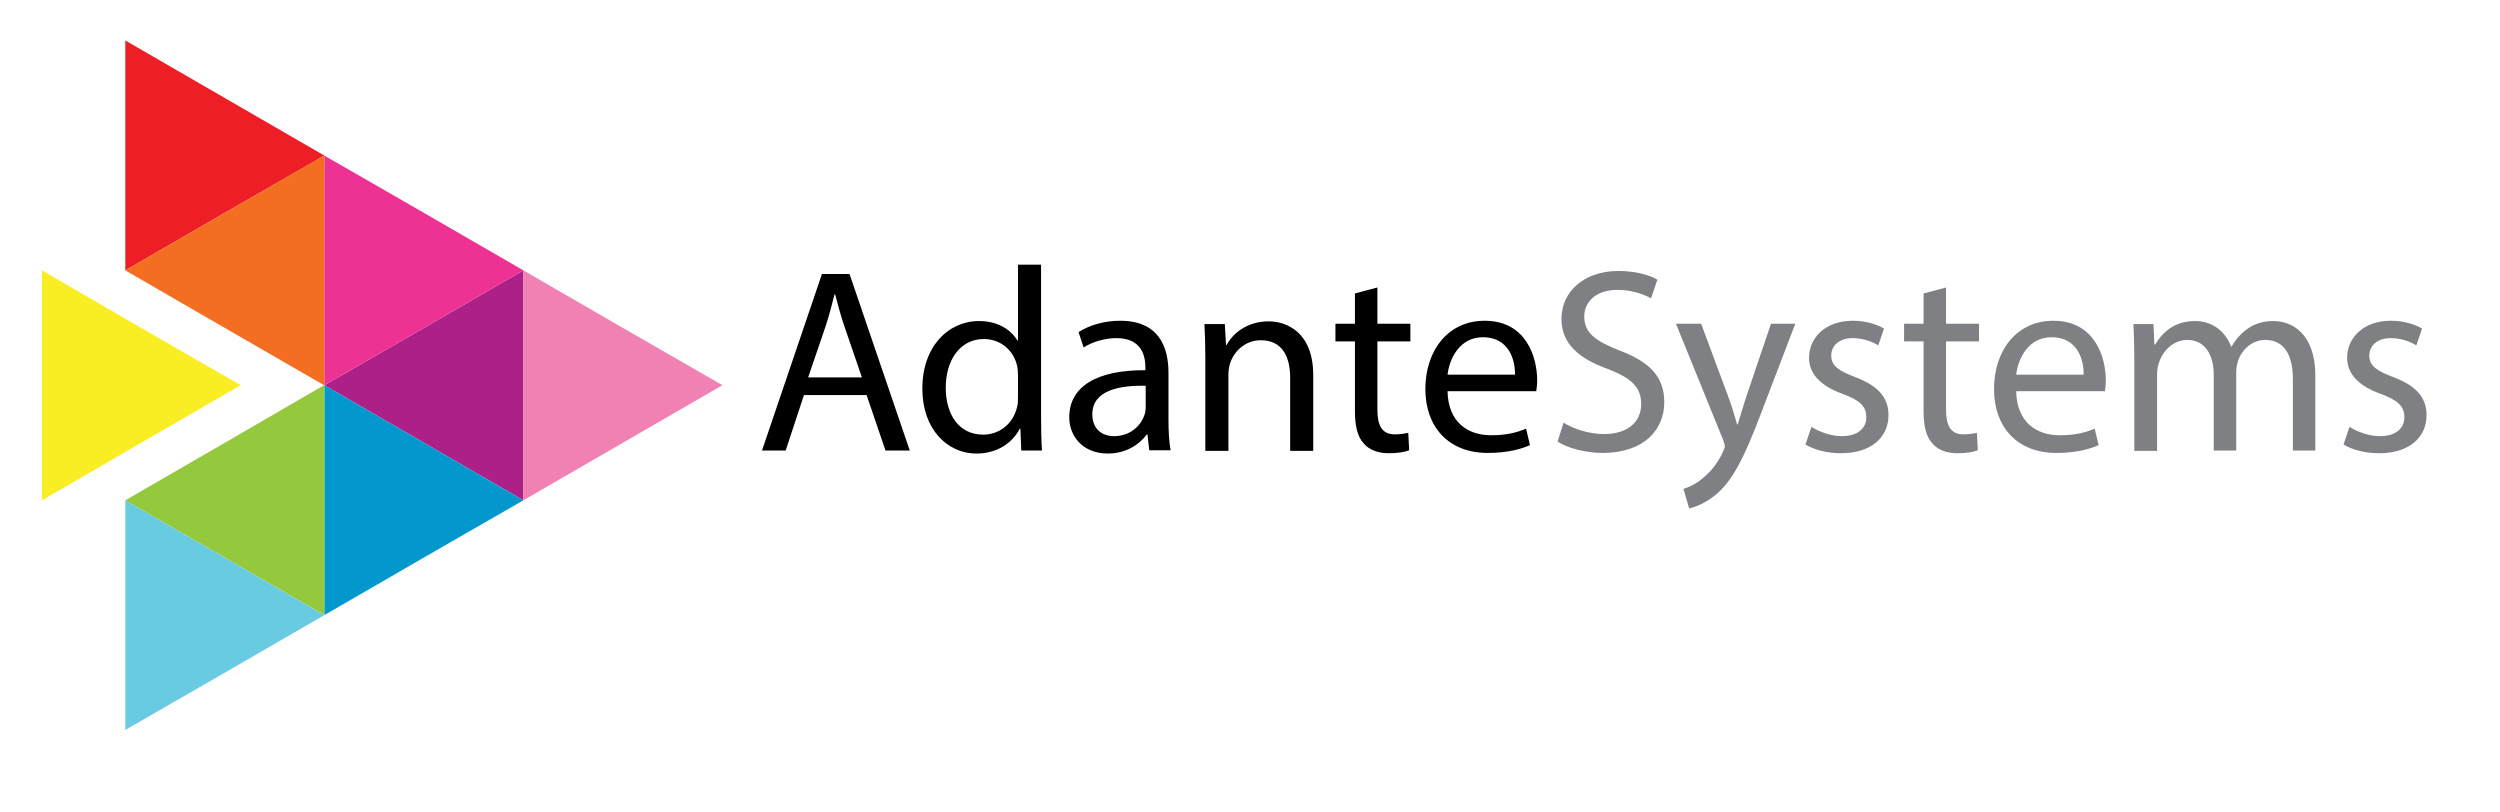<?xml version="1.0" encoding="utf-8"?>
<!-- Generator: Adobe Illustrator 19.2.0, SVG Export Plug-In . SVG Version: 6.00 Build 0)  -->
<svg version="1.1" id="Layer_1" xmlns="http://www.w3.org/2000/svg" xmlns:xlink="http://www.w3.org/1999/xlink" x="0px" y="0px"
	 viewBox="0 0 834 271" style="enable-background:new 0 0 834 271;" xml:space="preserve">
<style type="text/css">
	.st0{fill-rule:evenodd;clip-rule:evenodd;fill:#68CBE2;}
	.st1{fill-rule:evenodd;clip-rule:evenodd;fill:#F9ED23;}
	.st2{fill-rule:evenodd;clip-rule:evenodd;fill:#AD2087;}
	.st3{fill-rule:evenodd;clip-rule:evenodd;fill:#F281B3;}
	.st4{fill-rule:evenodd;clip-rule:evenodd;fill:#ED1E25;}
	.st5{fill-rule:evenodd;clip-rule:evenodd;fill:#ED3293;}
	.st6{fill-rule:evenodd;clip-rule:evenodd;fill:#0297CD;}
	.st7{fill-rule:evenodd;clip-rule:evenodd;fill:#F36E21;}
	.st8{fill-rule:evenodd;clip-rule:evenodd;fill:#95C93D;}
	.st9{fill:#7E8083;}
</style>
<polygon class="st0" points="108.2,205.2 75,186 41.8,166.9 41.8,205.2 41.8,243.5 75,224.4 "/>
<polygon class="st1" points="80.3,128.5 47.1,147.7 14,166.9 14,128.5 14,90.2 47.1,109.4 "/>
<polygon class="st2" points="108.2,128.5 141.4,147.7 174.6,166.9 174.6,128.5 174.6,90.2 141.4,109.4 "/>
<polygon class="st3" points="241,128.5 207.8,147.7 174.6,166.9 174.6,128.5 174.6,90.2 207.8,109.4 "/>
<polygon class="st4" points="108.2,51.9 75,32.7 41.8,13.5 41.8,51.9 41.8,90.2 75,71 "/>
<polygon class="st5" points="108.2,51.9 141.4,71 174.6,90.2 141.4,109.4 108.2,128.5 "/>
<polygon class="st6" points="108.2,205.2 141.4,186 174.6,166.9 141.4,147.7 108.2,128.5 "/>
<polygon class="st7" points="75,71 107.9,52 108.2,51.9 108.2,128.5 108.1,128.5 75,109.4 41.8,90.2 "/>
<polygon class="st8" points="75,186 107.9,205 108.2,205.2 108.2,128.5 108.1,128.5 75,147.7 41.8,166.9 "/>
<g>
	<path d="M268.2,131.8l-6.1,18.5h-7.9l20-58.9h9.2l20.1,58.9h-8.1l-6.3-18.5H268.2z M287.5,125.8l-5.8-16.9
		c-1.3-3.8-2.2-7.3-3.1-10.7h-0.2c-0.9,3.5-1.8,7.1-3,10.7l-5.8,17H287.5z"/>
	<path d="M347.3,88.3v51.1c0,3.8,0.1,8,0.3,10.9h-6.9l-0.3-7.3h-0.2c-2.4,4.7-7.5,8.3-14.4,8.3c-10.2,0-18.1-8.6-18.1-21.5
		c-0.1-14.1,8.6-22.7,18.9-22.7c6.5,0,10.8,3.1,12.8,6.5h0.2V88.3H347.3z M339.6,125.2c0-1-0.1-2.3-0.3-3.2
		c-1.1-4.9-5.3-8.9-11.1-8.9c-7.9,0-12.7,7-12.7,16.3c0,8.6,4.2,15.6,12.5,15.6c5.2,0,9.9-3.4,11.3-9.2c0.3-1,0.3-2.1,0.3-3.3V125.2
		z"/>
	<path d="M383.4,150.3l-0.6-5.3h-0.3c-2.4,3.3-6.9,6.3-12.9,6.3c-8.6,0-12.9-6-12.9-12.1c0-10.2,9.1-15.8,25.4-15.7v-0.9
		c0-3.5-1-9.8-9.6-9.8c-3.9,0-8,1.2-11,3.1l-1.7-5.1c3.5-2.3,8.6-3.8,13.9-3.8c12.9,0,16.1,8.8,16.1,17.3v15.8
		c0,3.7,0.2,7.2,0.7,10.1H383.4z M382.3,128.7c-8.4-0.2-17.9,1.3-17.9,9.5c0,5,3.3,7.3,7.2,7.3c5.5,0,9-3.5,10.2-7.1
		c0.3-0.8,0.4-1.7,0.4-2.4V128.7z"/>
	<path d="M402.1,119.5c0-4.4-0.1-7.9-0.3-11.4h6.8l0.4,7h0.2c2.1-4,7-7.9,14-7.9c5.9,0,14.9,3.5,14.9,18v25.2h-7.7v-24.4
		c0-6.8-2.5-12.5-9.8-12.5c-5.1,0-9,3.6-10.3,7.9c-0.3,1-0.5,2.3-0.5,3.6v25.4h-7.7V119.5z"/>
	<path d="M459.5,95.9V108h11v5.9h-11v22.8c0,5.2,1.5,8.2,5.8,8.2c2,0,3.5-0.3,4.5-0.5l0.3,5.8c-1.5,0.6-3.8,1-6.8,1
		c-3.6,0-6.5-1.1-8.3-3.2c-2.2-2.3-3-6-3-11v-23.1h-6.5V108h6.5V97.9L459.5,95.9z"/>
	<path d="M482.9,130.5c0.2,10.4,6.8,14.7,14.5,14.7c5.5,0,8.8-1,11.7-2.2l1.3,5.5c-2.7,1.2-7.3,2.6-14.1,2.6
		c-13,0-20.8-8.6-20.8-21.3c0-12.8,7.5-22.8,19.8-22.8c13.8,0,17.5,12.1,17.5,19.9c0,1.6-0.2,2.8-0.3,3.6H482.9z M505.4,125
		c0.1-4.9-2-12.5-10.7-12.5c-7.8,0-11.2,7.2-11.8,12.5H505.4z"/>
	<path class="st9" d="M521.6,141c3.4,2.1,8.4,3.8,13.6,3.8c7.8,0,12.3-4.1,12.3-10c0-5.5-3.1-8.6-11.1-11.7
		c-9.6-3.4-15.5-8.4-15.5-16.7c0-9.2,7.6-16,19-16c6,0,10.4,1.4,13,2.9l-2.1,6.2c-1.9-1-5.9-2.8-11.2-2.8c-8,0-11.1,4.8-11.1,8.8
		c0,5.5,3.6,8.2,11.7,11.4c10,3.8,15,8.6,15,17.3c0,9.1-6.7,16.9-20.6,16.9c-5.7,0-11.9-1.7-15-3.8L521.6,141z"/>
	<path class="st9" d="M567.5,108l9.3,25c1,2.8,2,6.1,2.7,8.6h0.2c0.8-2.5,1.7-5.8,2.7-8.8l8.4-24.8h8.1l-11.5,30.1
		c-5.5,14.5-9.3,21.9-14.5,26.5c-3.8,3.3-7.5,4.6-9.4,5l-1.9-6.5c1.9-0.6,4.5-1.8,6.7-3.8c2.1-1.7,4.7-4.6,6.5-8.6
		c0.3-0.8,0.6-1.4,0.6-1.8c0-0.4-0.2-1-0.5-2L559.1,108H567.5z"/>
	<path class="st9" d="M604.3,142.4c2.3,1.5,6.3,3.1,10.1,3.1c5.6,0,8.2-2.8,8.2-6.3c0-3.7-2.2-5.7-7.9-7.8
		c-7.6-2.7-11.2-6.9-11.2-12c0-6.8,5.5-12.4,14.6-12.4c4.3,0,8,1.2,10.4,2.6l-1.9,5.6c-1.7-1-4.7-2.4-8.6-2.4
		c-4.5,0-7.1,2.6-7.1,5.8c0,3.5,2.5,5.1,8,7.2c7.3,2.8,11.1,6.5,11.1,12.7c0,7.4-5.8,12.7-15.8,12.7c-4.6,0-8.9-1.1-11.9-2.9
		L604.3,142.4z"/>
	<path class="st9" d="M649.2,95.9V108h11v5.9h-11v22.8c0,5.2,1.5,8.2,5.8,8.2c2,0,3.5-0.3,4.5-0.5l0.3,5.8c-1.5,0.6-3.8,1-6.8,1
		c-3.6,0-6.5-1.1-8.3-3.2c-2.2-2.3-3-6-3-11v-23.1h-6.5V108h6.5V97.9L649.2,95.9z"/>
	<path class="st9" d="M672.6,130.5c0.2,10.4,6.8,14.7,14.5,14.7c5.5,0,8.8-1,11.7-2.2l1.3,5.5c-2.7,1.2-7.3,2.6-14.1,2.6
		c-13,0-20.8-8.6-20.8-21.3c0-12.8,7.5-22.8,19.8-22.8c13.8,0,17.5,12.1,17.5,19.9c0,1.6-0.2,2.8-0.3,3.6H672.6z M695.1,125
		c0.1-4.9-2-12.5-10.7-12.5c-7.8,0-11.2,7.2-11.8,12.5H695.1z"/>
	<path class="st9" d="M712,119.5c0-4.4-0.1-7.9-0.3-11.4h6.7l0.3,6.8h0.3c2.4-4,6.3-7.8,13.3-7.8c5.8,0,10.1,3.5,12,8.5h0.2
		c1.3-2.4,3-4.2,4.7-5.5c2.5-1.9,5.3-3,9.3-3c5.6,0,13.9,3.7,13.9,18.3v24.9h-7.5v-23.9c0-8.1-3-13-9.2-13c-4.4,0-7.8,3.2-9.1,7
		c-0.3,1-0.6,2.4-0.6,3.8v26.1h-7.5V125c0-6.7-3-11.6-8.8-11.6c-4.8,0-8.3,3.8-9.5,7.7c-0.4,1.1-0.6,2.4-0.6,3.8v25.5H712V119.5z"/>
	<path class="st9" d="M783.8,142.4c2.3,1.5,6.3,3.1,10.1,3.1c5.6,0,8.2-2.8,8.2-6.3c0-3.7-2.2-5.7-7.9-7.8
		c-7.6-2.7-11.2-6.9-11.2-12c0-6.8,5.5-12.4,14.6-12.4c4.3,0,8,1.2,10.4,2.6l-1.9,5.6c-1.7-1-4.7-2.4-8.6-2.4
		c-4.5,0-7.1,2.6-7.1,5.8c0,3.5,2.5,5.1,8,7.2c7.3,2.8,11.1,6.5,11.1,12.7c0,7.4-5.8,12.7-15.8,12.7c-4.6,0-8.9-1.1-11.9-2.9
		L783.8,142.4z"/>
</g>
</svg>
